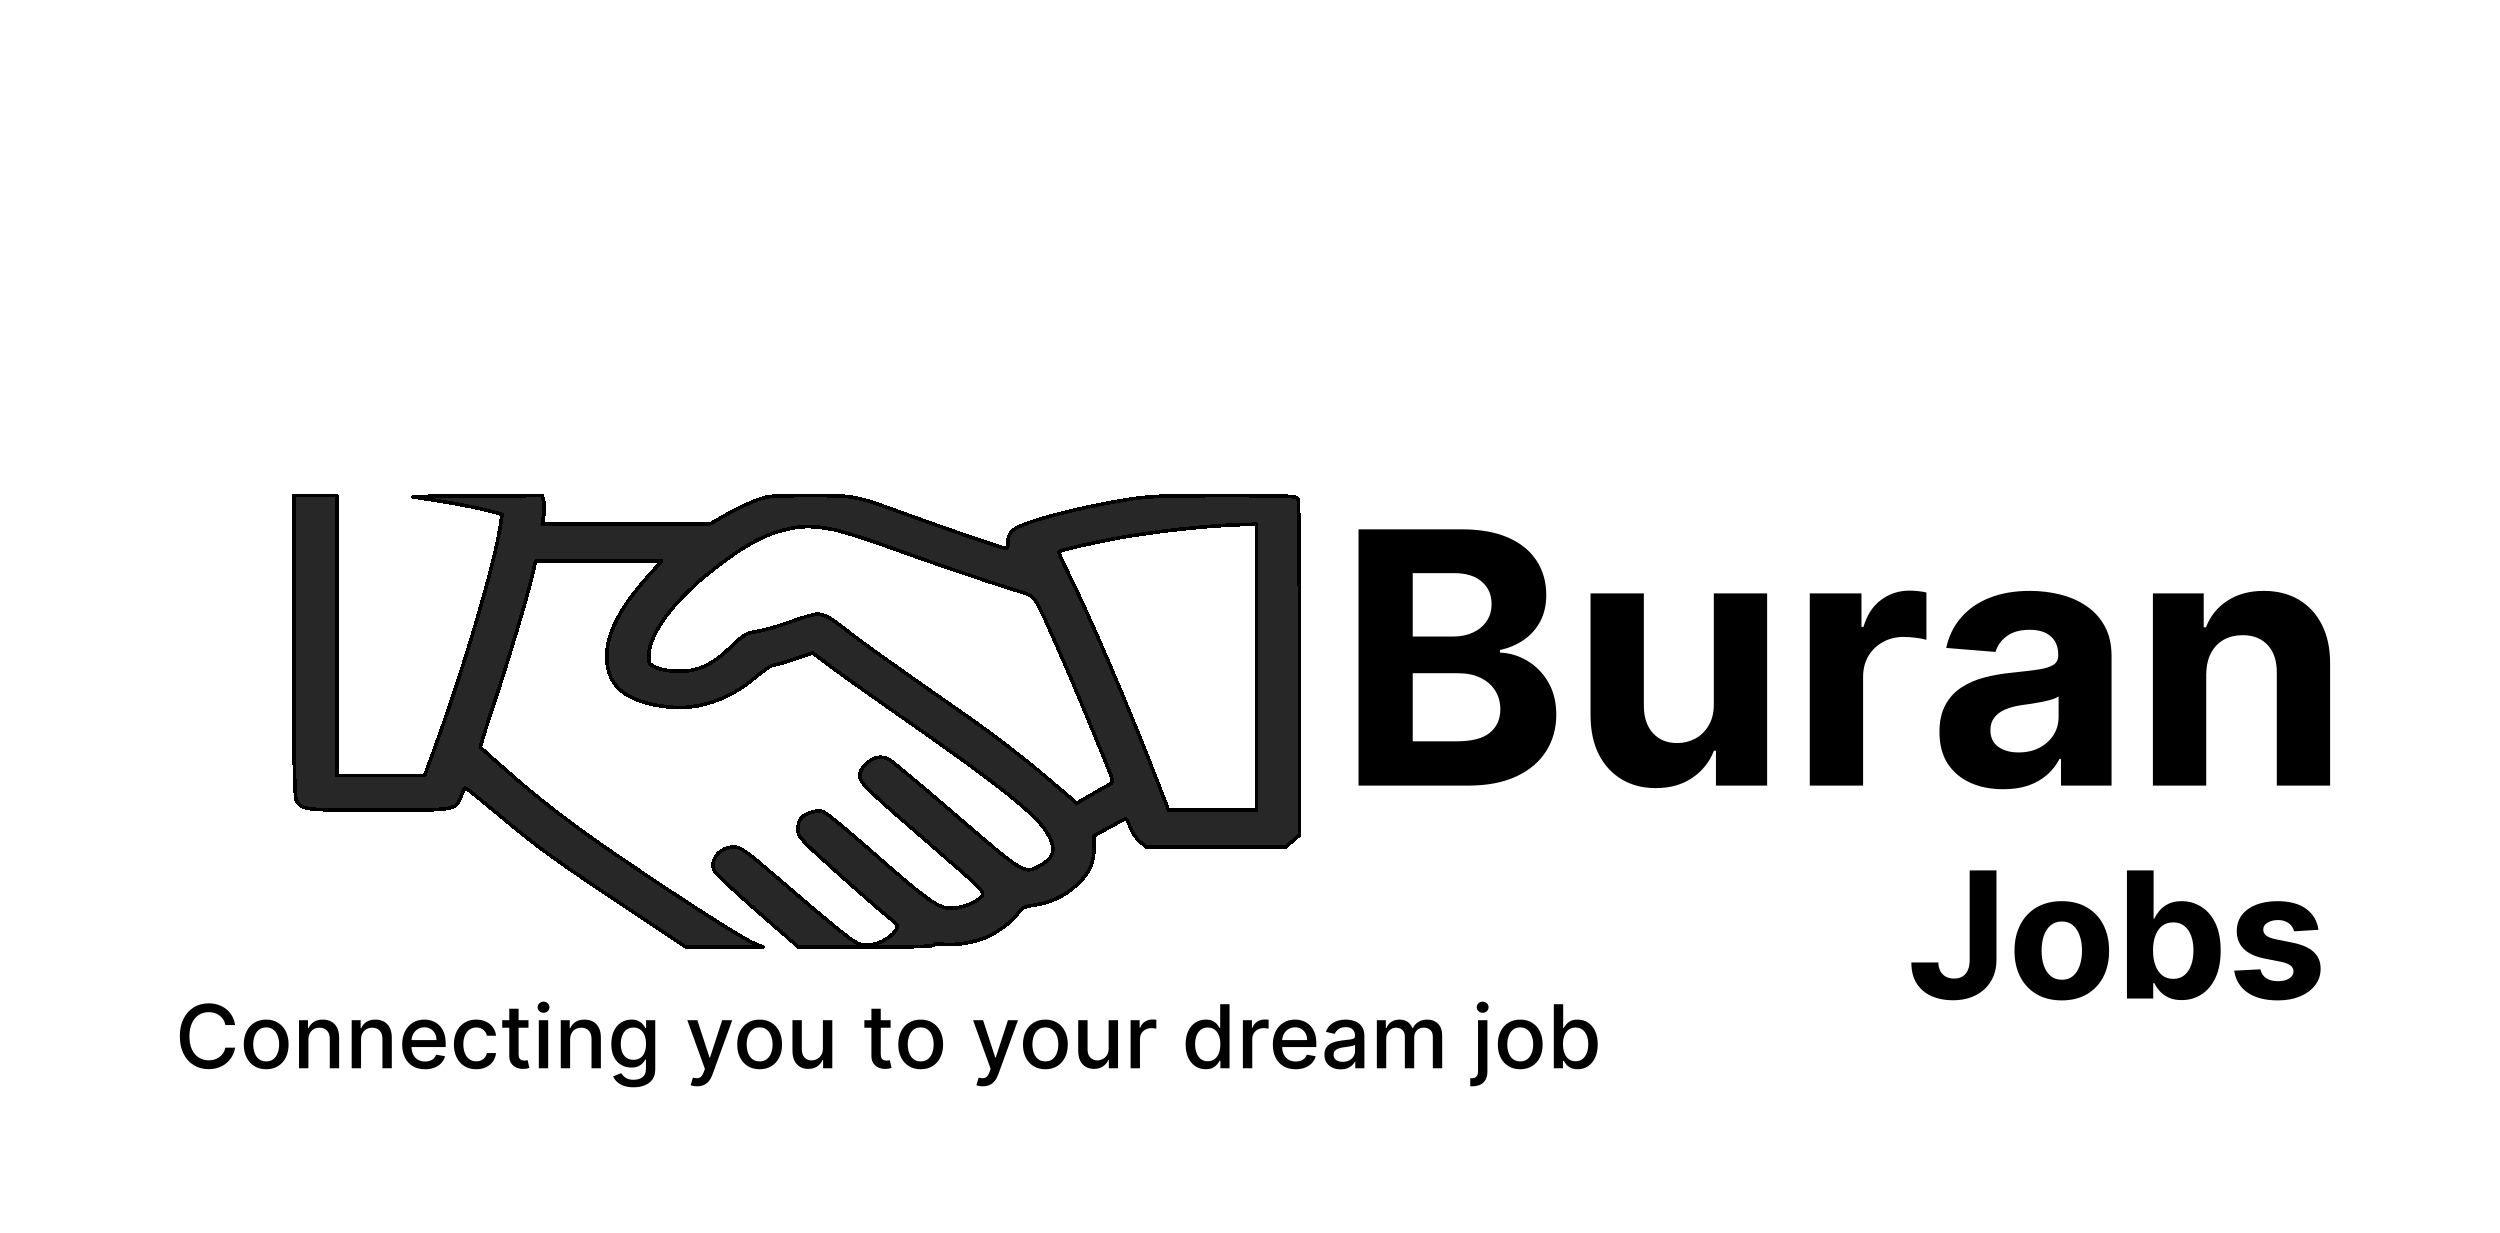 <svg width="681" height="336" viewBox="0 0 681 336" fill="none" xmlns="http://www.w3.org/2000/svg">
<g clip-path="url(#clip0_0_1)">
<rect width="681" height="336" fill="white"/>
<g filter="url(#filter0_d_0_1)">
<path fill-rule="evenodd" clip-rule="evenodd" d="M80 171.944C80 202.004 80.201 213.211 80.757 214.103C82.338 216.643 82.609 216.674 102.797 216.693C124.353 216.713 124.264 216.728 125.642 212.794C126.067 211.581 126.568 210.588 126.756 210.588C126.943 210.588 131.364 214.167 136.578 218.541C146.642 226.983 151.72 230.641 173.306 244.997L186.845 254L197.366 253.999L207.888 253.999L205.238 252.877C201.806 251.424 183.64 239.723 165.91 227.543C156.682 221.205 148.371 214.878 141.504 208.963C135.776 204.03 131.009 199.79 130.909 199.541C130.81 199.291 132.366 194.224 134.367 188.28C138.095 177.205 143.677 158.494 145.103 152.288L145.903 148.81H163.07H180.237L176.162 153.402C168.828 161.665 165.249 168.737 165.273 174.917C165.305 183.086 170.634 187.36 182.351 188.611C190.089 189.438 198.655 186.529 205.467 180.761C207.783 178.8 210.106 177.195 210.628 177.195C211.15 177.195 213.783 176.439 216.48 175.515L221.384 173.836L226.026 177.357C228.579 179.293 237.111 185.364 244.986 190.847C272.35 209.899 282.304 217.837 285.318 223.01C287.77 227.217 287.239 229.57 283.341 231.768C279.063 234.179 279.048 234.17 260.42 218.116C251.012 210.007 242.757 203.117 242.077 202.806C239.974 201.843 238.131 202.173 236.149 203.867C234.846 204.981 234.247 206.049 234.247 207.26C234.247 209.297 235.595 210.6 255.605 227.906C267.152 237.892 268.166 238.925 267.487 240.01C266.448 241.67 262.119 243.425 259.065 243.425C255.614 243.425 252.49 241.197 237.775 228.241C231.36 222.593 225.432 217.669 224.601 217.3C223.487 216.806 222.567 216.786 221.096 217.224C218.429 218.018 217.371 219.337 217.346 221.894C217.327 223.882 217.981 224.606 227.651 233.304C233.329 238.411 239.525 243.826 241.417 245.336C244.737 247.984 244.826 248.131 243.929 249.497C242.524 251.639 238.969 253.443 236.157 253.443C233.995 253.443 233.066 252.933 228.316 249.13C225.353 246.757 218.226 240.746 212.479 235.769C203.41 227.916 201.763 226.722 200.004 226.725C196.038 226.732 193.217 230.138 194.6 233.249C194.915 233.958 200.201 238.917 206.345 244.269L217.518 254H235.97C247.982 254 254.423 253.804 254.423 253.437C254.423 253.096 255.408 253.008 256.925 253.216C260.021 253.639 265.73 252.668 269.12 251.143C272.168 249.77 276.312 246.493 277.552 244.474C278.219 243.389 279.14 242.924 281.174 242.646C285.963 241.991 290.081 240.092 293.356 237.028C296.821 233.787 298.026 231.116 298.034 226.664L298.04 223.667L302.044 221.441C304.247 220.217 306.278 219.136 306.558 219.04C306.838 218.943 307.4 219.922 307.807 221.215C308.215 222.508 309.38 224.277 310.397 225.147L312.247 226.729H331.221H350.195L352.098 225.102L354 223.475V178.118C354 153.171 353.822 132.365 353.605 131.88C353.257 131.104 350.869 131 333.462 131C316.266 131 312.806 131.147 306.685 132.142C293.328 134.312 278.826 138.171 276.194 140.257C275.068 141.15 274.599 142.113 274.599 143.534C274.599 145.364 274.466 145.511 273.134 145.159C270.737 144.527 256.705 139.686 246.938 136.123C232.687 130.924 233.081 131 220.394 131.001C209.344 131.001 209.135 131.023 205.139 132.64C202.911 133.541 199.339 135.294 197.202 136.536L193.316 138.792H170.514H147.711L148.106 136.327C148.324 134.971 148.313 133.218 148.082 132.431L147.662 131L129.288 131.076C119.183 131.117 111.647 131.252 112.542 131.376C119.757 132.369 128.866 134.005 132.456 134.953L136.777 136.095L136.338 138.974C134.604 150.347 126.386 178.103 117.976 200.988L115.675 207.249H103.695H91.715V169.124V131H85.858H80V171.944ZM342.285 177.751V216.71H330.299H318.312L314.588 207.11C306.947 187.414 296.794 163.76 290.913 151.953C289.41 148.938 288.274 146.397 288.386 146.308C289.003 145.817 298.326 143.674 304.995 142.49C315.896 140.555 329.572 139.107 339.194 138.869L342.285 138.792V177.751ZM226.522 140.15C228.895 140.58 235.712 142.699 241.672 144.859C253.704 149.221 268.246 154.187 276.297 156.683C282.407 158.578 281.342 157.187 287.734 171.618C291.717 180.611 294.677 187.655 301.743 204.956C303.134 208.359 303.266 209.142 302.515 209.519C302.016 209.769 299.742 211.057 297.461 212.38L293.314 214.786L284.119 206.972C279.062 202.675 270.273 195.907 264.587 191.933C242.296 176.351 234.431 170.748 230.993 167.999C226.375 164.307 224.556 163.281 222.629 163.281C221.768 163.281 218.388 164.258 215.117 165.453C211.847 166.648 207.799 167.801 206.123 168.016C203.392 168.366 202.656 168.811 199.064 172.266C194.072 177.07 190.237 178.865 184.968 178.863C182.688 178.863 180.307 178.479 178.926 177.889C176.766 176.965 176.654 176.777 176.757 174.239C176.985 168.634 183.3 160.012 192.771 152.377C201.89 145.027 207.758 141.7 214.235 140.208C218.624 139.198 221.2 139.185 226.522 140.15Z" fill="url(#paint0_linear_0_1)" shape-rendering="crispEdges"/>
<path fill-rule="evenodd" clip-rule="evenodd" d="M80 171.944C80 202.004 80.201 213.211 80.757 214.103C82.338 216.643 82.609 216.674 102.797 216.693C124.353 216.713 124.264 216.728 125.642 212.794C126.067 211.581 126.568 210.588 126.756 210.588C126.943 210.588 131.364 214.167 136.578 218.541C146.642 226.983 151.72 230.641 173.306 244.997L186.845 254L197.366 253.999L207.888 253.999L205.238 252.877C201.806 251.424 183.64 239.723 165.91 227.543C156.682 221.205 148.371 214.878 141.504 208.963C135.776 204.03 131.009 199.79 130.909 199.541C130.81 199.291 132.366 194.224 134.367 188.28C138.095 177.205 143.677 158.494 145.103 152.288L145.903 148.81H163.07H180.237L176.162 153.402C168.828 161.665 165.249 168.737 165.273 174.917C165.305 183.086 170.634 187.36 182.351 188.611C190.089 189.438 198.655 186.529 205.467 180.761C207.783 178.8 210.106 177.195 210.628 177.195C211.15 177.195 213.783 176.439 216.48 175.515L221.384 173.836L226.026 177.357C228.579 179.293 237.111 185.364 244.986 190.847C272.35 209.899 282.304 217.837 285.318 223.01C287.77 227.217 287.239 229.57 283.341 231.768C279.063 234.179 279.048 234.17 260.42 218.116C251.012 210.007 242.757 203.117 242.077 202.806C239.974 201.843 238.131 202.173 236.149 203.867C234.846 204.981 234.247 206.049 234.247 207.26C234.247 209.297 235.595 210.6 255.605 227.906C267.152 237.892 268.166 238.925 267.487 240.01C266.448 241.67 262.119 243.425 259.065 243.425C255.614 243.425 252.49 241.197 237.775 228.241C231.36 222.593 225.432 217.669 224.601 217.3C223.487 216.806 222.567 216.786 221.096 217.224C218.429 218.018 217.371 219.337 217.346 221.894C217.327 223.882 217.981 224.606 227.651 233.304C233.329 238.411 239.525 243.826 241.417 245.336C244.737 247.984 244.826 248.131 243.929 249.497C242.524 251.639 238.969 253.443 236.157 253.443C233.995 253.443 233.066 252.933 228.316 249.13C225.353 246.757 218.226 240.746 212.479 235.769C203.41 227.916 201.763 226.722 200.004 226.725C196.038 226.732 193.217 230.138 194.6 233.249C194.915 233.958 200.201 238.917 206.345 244.269L217.518 254H235.97C247.982 254 254.423 253.804 254.423 253.437C254.423 253.096 255.408 253.008 256.925 253.216C260.021 253.639 265.73 252.668 269.12 251.143C272.168 249.77 276.312 246.493 277.552 244.474C278.219 243.389 279.14 242.924 281.174 242.646C285.963 241.991 290.081 240.092 293.356 237.028C296.821 233.787 298.026 231.116 298.034 226.664L298.04 223.667L302.044 221.441C304.247 220.217 306.278 219.136 306.558 219.04C306.838 218.943 307.4 219.922 307.807 221.215C308.215 222.508 309.38 224.277 310.397 225.147L312.247 226.729H331.221H350.195L352.098 225.102L354 223.475V178.118C354 153.171 353.822 132.365 353.605 131.88C353.257 131.104 350.869 131 333.462 131C316.266 131 312.806 131.147 306.685 132.142C293.328 134.312 278.826 138.171 276.194 140.257C275.068 141.15 274.599 142.113 274.599 143.534C274.599 145.364 274.466 145.511 273.134 145.159C270.737 144.527 256.705 139.686 246.938 136.123C232.687 130.924 233.081 131 220.394 131.001C209.344 131.001 209.135 131.023 205.139 132.64C202.911 133.541 199.339 135.294 197.202 136.536L193.316 138.792H170.514H147.711L148.106 136.327C148.324 134.971 148.313 133.218 148.082 132.431L147.662 131L129.288 131.076C119.183 131.117 111.647 131.252 112.542 131.376C119.757 132.369 128.866 134.005 132.456 134.953L136.777 136.095L136.338 138.974C134.604 150.347 126.386 178.103 117.976 200.988L115.675 207.249H103.695H91.715V169.124V131H85.858H80V171.944ZM342.285 177.751V216.71H330.299H318.312L314.588 207.11C306.947 187.414 296.794 163.76 290.913 151.953C289.41 148.938 288.274 146.397 288.386 146.308C289.003 145.817 298.326 143.674 304.995 142.49C315.896 140.555 329.572 139.107 339.194 138.869L342.285 138.792V177.751ZM226.522 140.15C228.895 140.58 235.712 142.699 241.672 144.859C253.704 149.221 268.246 154.187 276.297 156.683C282.407 158.578 281.342 157.187 287.734 171.618C291.717 180.611 294.677 187.655 301.743 204.956C303.134 208.359 303.266 209.142 302.515 209.519C302.016 209.769 299.742 211.057 297.461 212.38L293.314 214.786L284.119 206.972C279.062 202.675 270.273 195.907 264.587 191.933C242.296 176.351 234.431 170.748 230.993 167.999C226.375 164.307 224.556 163.281 222.629 163.281C221.768 163.281 218.388 164.258 215.117 165.453C211.847 166.648 207.799 167.801 206.123 168.016C203.392 168.366 202.656 168.811 199.064 172.266C194.072 177.07 190.237 178.865 184.968 178.863C182.688 178.863 180.307 178.479 178.926 177.889C176.766 176.965 176.654 176.777 176.757 174.239C176.985 168.634 183.3 160.012 192.771 152.377C201.89 145.027 207.758 141.7 214.235 140.208C218.624 139.198 221.2 139.185 226.522 140.15Z" stroke="black" stroke-linejoin="round" shape-rendering="crispEdges"/>
</g>
<g filter="url(#filter1_d_0_1)">
<path d="M370.068 210V140.182H398.023C403.159 140.182 407.443 140.943 410.875 142.466C414.307 143.989 416.886 146.102 418.614 148.807C420.341 151.489 421.205 154.58 421.205 158.08C421.205 160.807 420.659 163.205 419.568 165.273C418.477 167.318 416.977 169 415.068 170.318C413.182 171.614 411.023 172.534 408.591 173.08V173.761C411.25 173.875 413.739 174.625 416.057 176.011C418.398 177.398 420.295 179.341 421.75 181.841C423.205 184.318 423.932 187.273 423.932 190.705C423.932 194.409 423.011 197.716 421.17 200.625C419.352 203.511 416.659 205.795 413.091 207.477C409.523 209.159 405.125 210 399.898 210H370.068ZM384.83 197.932H396.864C400.977 197.932 403.977 197.148 405.864 195.58C407.75 193.989 408.693 191.875 408.693 189.239C408.693 187.307 408.227 185.602 407.295 184.125C406.364 182.648 405.034 181.489 403.307 180.648C401.602 179.807 399.568 179.386 397.205 179.386H384.83V197.932ZM384.83 169.398H395.773C397.795 169.398 399.591 169.045 401.159 168.341C402.75 167.614 404 166.591 404.909 165.273C405.841 163.955 406.307 162.375 406.307 160.534C406.307 158.011 405.409 155.977 403.614 154.432C401.841 152.886 399.318 152.114 396.045 152.114H384.83V169.398ZM466.844 187.705V157.636H481.366V210H467.423V200.489H466.878C465.696 203.557 463.73 206.023 460.98 207.886C458.253 209.75 454.923 210.682 450.991 210.682C447.491 210.682 444.412 209.886 441.753 208.295C439.094 206.705 437.014 204.443 435.514 201.511C434.037 198.58 433.287 195.068 433.264 190.977V157.636H447.787V188.386C447.81 191.477 448.639 193.92 450.276 195.716C451.912 197.511 454.105 198.409 456.855 198.409C458.605 198.409 460.241 198.011 461.764 197.216C463.287 196.398 464.514 195.193 465.446 193.602C466.401 192.011 466.866 190.045 466.844 187.705ZM492.983 210V157.636H507.062V166.773H507.608C508.563 163.523 510.165 161.068 512.415 159.409C514.665 157.727 517.256 156.886 520.188 156.886C520.915 156.886 521.699 156.932 522.54 157.023C523.381 157.114 524.119 157.239 524.756 157.398V170.284C524.074 170.08 523.131 169.898 521.926 169.739C520.722 169.58 519.619 169.5 518.619 169.5C516.483 169.5 514.574 169.966 512.892 170.898C511.233 171.807 509.915 173.08 508.938 174.716C507.983 176.352 507.506 178.239 507.506 180.375V210H492.983ZM545.696 210.989C542.355 210.989 539.378 210.409 536.764 209.25C534.151 208.068 532.082 206.33 530.56 204.034C529.06 201.716 528.31 198.83 528.31 195.375C528.31 192.466 528.844 190.023 529.912 188.045C530.98 186.068 532.435 184.477 534.276 183.273C536.116 182.068 538.207 181.159 540.548 180.545C542.912 179.932 545.389 179.5 547.98 179.25C551.026 178.932 553.48 178.636 555.344 178.364C557.207 178.068 558.56 177.636 559.401 177.068C560.241 176.5 560.662 175.659 560.662 174.545V174.341C560.662 172.182 559.98 170.511 558.616 169.33C557.276 168.148 555.366 167.557 552.889 167.557C550.276 167.557 548.196 168.136 546.651 169.295C545.105 170.432 544.082 171.864 543.582 173.591L530.151 172.5C530.832 169.318 532.173 166.568 534.173 164.25C536.173 161.909 538.753 160.114 541.912 158.864C545.094 157.591 548.776 156.955 552.957 156.955C555.866 156.955 558.651 157.295 561.31 157.977C563.991 158.659 566.366 159.716 568.435 161.148C570.526 162.58 572.173 164.42 573.378 166.67C574.582 168.898 575.185 171.568 575.185 174.682V210H561.412V202.739H561.003C560.162 204.375 559.037 205.818 557.628 207.068C556.219 208.295 554.526 209.261 552.548 209.966C550.571 210.648 548.287 210.989 545.696 210.989ZM549.855 200.966C551.991 200.966 553.878 200.545 555.514 199.705C557.151 198.841 558.435 197.682 559.366 196.227C560.298 194.773 560.764 193.125 560.764 191.284V185.727C560.31 186.023 559.685 186.295 558.889 186.545C558.116 186.773 557.241 186.989 556.264 187.193C555.287 187.375 554.31 187.545 553.332 187.705C552.355 187.841 551.469 187.966 550.673 188.08C548.969 188.33 547.48 188.727 546.207 189.273C544.935 189.818 543.946 190.557 543.241 191.489C542.537 192.398 542.185 193.534 542.185 194.898C542.185 196.875 542.901 198.386 544.332 199.432C545.787 200.455 547.628 200.966 549.855 200.966ZM600.974 179.727V210H586.452V157.636H600.293V166.875H600.906C602.065 163.83 604.009 161.42 606.736 159.648C609.463 157.852 612.77 156.955 616.656 156.955C620.293 156.955 623.463 157.75 626.168 159.341C628.872 160.932 630.974 163.205 632.474 166.159C633.974 169.091 634.724 172.591 634.724 176.659V210H620.202V179.25C620.224 176.045 619.406 173.545 617.747 171.75C616.088 169.932 613.804 169.023 610.895 169.023C608.94 169.023 607.213 169.443 605.713 170.284C604.236 171.125 603.077 172.352 602.236 173.966C601.418 175.557 600.997 177.477 600.974 179.727ZM536.543 233.091H543.838V257.432C543.838 259.682 543.332 261.636 542.321 263.295C541.321 264.955 539.929 266.233 538.145 267.131C536.361 268.028 534.287 268.477 531.923 268.477C529.821 268.477 527.912 268.108 526.196 267.369C524.491 266.619 523.139 265.483 522.139 263.96C521.139 262.426 520.645 260.5 520.656 258.182H528.003C528.026 259.102 528.213 259.892 528.565 260.551C528.929 261.199 529.423 261.699 530.048 262.051C530.685 262.392 531.435 262.562 532.298 262.562C533.207 262.562 533.974 262.369 534.599 261.983C535.236 261.585 535.719 261.006 536.048 260.244C536.378 259.483 536.543 258.545 536.543 257.432V233.091ZM561.634 268.511C558.986 268.511 556.696 267.949 554.764 266.824C552.844 265.687 551.361 264.108 550.315 262.085C549.27 260.051 548.747 257.693 548.747 255.011C548.747 252.307 549.27 249.943 550.315 247.92C551.361 245.886 552.844 244.307 554.764 243.182C556.696 242.045 558.986 241.477 561.634 241.477C564.281 241.477 566.565 242.045 568.486 243.182C570.418 244.307 571.906 245.886 572.952 247.92C573.997 249.943 574.52 252.307 574.52 255.011C574.52 257.693 573.997 260.051 572.952 262.085C571.906 264.108 570.418 265.687 568.486 266.824C566.565 267.949 564.281 268.511 561.634 268.511ZM561.668 262.886C562.872 262.886 563.878 262.545 564.685 261.864C565.491 261.17 566.099 260.227 566.509 259.034C566.929 257.841 567.139 256.483 567.139 254.96C567.139 253.438 566.929 252.08 566.509 250.886C566.099 249.693 565.491 248.75 564.685 248.057C563.878 247.364 562.872 247.017 561.668 247.017C560.452 247.017 559.429 247.364 558.599 248.057C557.781 248.75 557.162 249.693 556.741 250.886C556.332 252.08 556.128 253.438 556.128 254.96C556.128 256.483 556.332 257.841 556.741 259.034C557.162 260.227 557.781 261.17 558.599 261.864C559.429 262.545 560.452 262.886 561.668 262.886ZM579.378 268V233.091H586.639V246.216H586.861C587.179 245.511 587.639 244.795 588.241 244.068C588.855 243.33 589.651 242.716 590.628 242.227C591.616 241.727 592.844 241.477 594.31 241.477C596.219 241.477 597.98 241.977 599.594 242.977C601.207 243.966 602.497 245.46 603.463 247.46C604.429 249.449 604.912 251.943 604.912 254.943C604.912 257.864 604.44 260.33 603.497 262.341C602.565 264.341 601.293 265.858 599.679 266.892C598.077 267.915 596.281 268.426 594.293 268.426C592.884 268.426 591.685 268.193 590.696 267.727C589.719 267.261 588.918 266.676 588.293 265.972C587.668 265.256 587.19 264.534 586.861 263.807H586.537V268H579.378ZM586.486 254.909C586.486 256.466 586.702 257.824 587.134 258.983C587.565 260.142 588.19 261.045 589.009 261.693C589.827 262.33 590.821 262.648 591.991 262.648C593.173 262.648 594.173 262.324 594.991 261.676C595.81 261.017 596.429 260.108 596.849 258.949C597.281 257.778 597.497 256.432 597.497 254.909C597.497 253.398 597.287 252.068 596.866 250.92C596.446 249.773 595.827 248.875 595.009 248.227C594.19 247.58 593.185 247.256 591.991 247.256C590.81 247.256 589.81 247.568 588.991 248.193C588.185 248.818 587.565 249.705 587.134 250.852C586.702 252 586.486 253.352 586.486 254.909ZM631.541 249.284L624.893 249.693C624.78 249.125 624.536 248.614 624.161 248.159C623.786 247.693 623.291 247.324 622.678 247.051C622.075 246.767 621.354 246.625 620.513 246.625C619.388 246.625 618.439 246.864 617.666 247.341C616.893 247.807 616.507 248.432 616.507 249.216C616.507 249.841 616.757 250.369 617.257 250.801C617.757 251.233 618.615 251.58 619.831 251.841L624.57 252.795C627.115 253.318 629.013 254.159 630.263 255.318C631.513 256.477 632.138 258 632.138 259.886C632.138 261.602 631.632 263.108 630.621 264.403C629.621 265.699 628.246 266.71 626.496 267.438C624.757 268.153 622.751 268.511 620.479 268.511C617.013 268.511 614.251 267.79 612.195 266.347C610.149 264.892 608.95 262.915 608.598 260.415L615.74 260.04C615.956 261.097 616.479 261.903 617.308 262.46C618.138 263.006 619.2 263.278 620.496 263.278C621.768 263.278 622.791 263.034 623.564 262.545C624.348 262.045 624.746 261.403 624.757 260.619C624.746 259.96 624.467 259.42 623.922 259C623.376 258.568 622.536 258.239 621.399 258.011L616.865 257.108C614.308 256.597 612.405 255.71 611.155 254.449C609.916 253.187 609.297 251.58 609.297 249.625C609.297 247.943 609.751 246.494 610.661 245.278C611.581 244.062 612.871 243.125 614.53 242.466C616.2 241.807 618.155 241.477 620.393 241.477C623.7 241.477 626.303 242.176 628.2 243.574C630.109 244.972 631.223 246.875 631.541 249.284Z" fill="black"/>
</g>
<path d="M64.048 279.222H61.389C61.286 278.653 61.096 278.153 60.818 277.722C60.539 277.29 60.198 276.923 59.795 276.622C59.391 276.321 58.94 276.094 58.44 275.94C57.945 275.787 57.42 275.71 56.863 275.71C55.857 275.71 54.957 275.963 54.161 276.469C53.371 276.974 52.746 277.716 52.286 278.693C51.832 279.67 51.604 280.864 51.604 282.273C51.604 283.693 51.832 284.892 52.286 285.869C52.746 286.847 53.374 287.585 54.17 288.085C54.965 288.585 55.86 288.835 56.854 288.835C57.406 288.835 57.928 288.761 58.423 288.614C58.923 288.46 59.374 288.236 59.778 287.94C60.181 287.645 60.522 287.284 60.8 286.858C61.084 286.426 61.281 285.932 61.389 285.375L64.048 285.384C63.906 286.241 63.63 287.031 63.221 287.753C62.818 288.469 62.298 289.088 61.661 289.611C61.031 290.128 60.309 290.528 59.496 290.812C58.684 291.097 57.798 291.239 56.837 291.239C55.326 291.239 53.979 290.881 52.798 290.165C51.616 289.443 50.684 288.412 50.002 287.071C49.326 285.73 48.988 284.131 48.988 282.273C48.988 280.409 49.329 278.81 50.011 277.474C50.693 276.134 51.624 275.105 52.806 274.389C53.988 273.668 55.332 273.307 56.837 273.307C57.764 273.307 58.627 273.44 59.428 273.707C60.235 273.969 60.959 274.355 61.602 274.866C62.244 275.372 62.775 275.991 63.195 276.724C63.616 277.452 63.9 278.284 64.048 279.222ZM72.508 291.264C71.281 291.264 70.21 290.983 69.296 290.42C68.381 289.858 67.671 289.071 67.165 288.06C66.659 287.048 66.406 285.866 66.406 284.514C66.406 283.156 66.659 281.969 67.165 280.952C67.671 279.935 68.381 279.145 69.296 278.582C70.21 278.02 71.281 277.739 72.508 277.739C73.736 277.739 74.807 278.02 75.722 278.582C76.636 279.145 77.347 279.935 77.852 280.952C78.358 281.969 78.611 283.156 78.611 284.514C78.611 285.866 78.358 287.048 77.852 288.06C77.347 289.071 76.636 289.858 75.722 290.42C74.807 290.983 73.736 291.264 72.508 291.264ZM72.517 289.125C73.312 289.125 73.972 288.915 74.494 288.494C75.017 288.074 75.403 287.514 75.653 286.815C75.909 286.116 76.037 285.347 76.037 284.506C76.037 283.67 75.909 282.903 75.653 282.205C75.403 281.5 75.017 280.935 74.494 280.509C73.972 280.082 73.312 279.869 72.517 279.869C71.716 279.869 71.051 280.082 70.523 280.509C70 280.935 69.611 281.5 69.355 282.205C69.105 282.903 68.98 283.67 68.98 284.506C68.98 285.347 69.105 286.116 69.355 286.815C69.611 287.514 70 288.074 70.523 288.494C71.051 288.915 71.716 289.125 72.517 289.125ZM84.004 283.227V291H81.455V277.909H83.901V280.04H84.063C84.364 279.347 84.836 278.79 85.478 278.369C86.126 277.949 86.941 277.739 87.924 277.739C88.816 277.739 89.597 277.926 90.268 278.301C90.938 278.67 91.458 279.222 91.827 279.955C92.197 280.687 92.381 281.594 92.381 282.673V291H89.833V282.98C89.833 282.031 89.586 281.29 89.092 280.756C88.597 280.216 87.918 279.946 87.055 279.946C86.464 279.946 85.938 280.074 85.478 280.33C85.023 280.585 84.663 280.96 84.396 281.455C84.134 281.943 84.004 282.534 84.004 283.227ZM98.347 283.227V291H95.799V277.909H98.245V280.04H98.407C98.708 279.347 99.18 278.79 99.822 278.369C100.469 277.949 101.285 277.739 102.268 277.739C103.16 277.739 103.941 277.926 104.612 278.301C105.282 278.67 105.802 279.222 106.171 279.955C106.54 280.687 106.725 281.594 106.725 282.673V291H104.177V282.98C104.177 282.031 103.93 281.29 103.435 280.756C102.941 280.216 102.262 279.946 101.398 279.946C100.808 279.946 100.282 280.074 99.822 280.33C99.367 280.585 99.006 280.96 98.739 281.455C98.478 281.943 98.347 282.534 98.347 283.227ZM115.785 291.264C114.495 291.264 113.384 290.989 112.452 290.438C111.526 289.881 110.81 289.099 110.305 288.094C109.805 287.082 109.555 285.898 109.555 284.54C109.555 283.199 109.805 282.017 110.305 280.994C110.81 279.972 111.515 279.173 112.418 278.599C113.327 278.026 114.39 277.739 115.606 277.739C116.344 277.739 117.06 277.861 117.754 278.105C118.447 278.349 119.069 278.733 119.62 279.256C120.171 279.778 120.606 280.457 120.924 281.293C121.242 282.122 121.401 283.131 121.401 284.318V285.222H110.995V283.312H118.904C118.904 282.642 118.768 282.048 118.495 281.531C118.222 281.009 117.839 280.597 117.344 280.295C116.856 279.994 116.282 279.844 115.623 279.844C114.907 279.844 114.282 280.02 113.748 280.372C113.219 280.719 112.81 281.173 112.521 281.736C112.237 282.293 112.094 282.898 112.094 283.551V285.043C112.094 285.918 112.248 286.662 112.555 287.276C112.867 287.889 113.302 288.358 113.859 288.682C114.415 289 115.066 289.159 115.81 289.159C116.293 289.159 116.734 289.091 117.131 288.955C117.529 288.812 117.873 288.602 118.163 288.324C118.452 288.045 118.674 287.702 118.827 287.293L121.239 287.727C121.046 288.437 120.7 289.06 120.2 289.594C119.705 290.122 119.083 290.534 118.333 290.83C117.589 291.119 116.739 291.264 115.785 291.264ZM129.743 291.264C128.476 291.264 127.385 290.977 126.47 290.403C125.561 289.824 124.862 289.026 124.374 288.009C123.885 286.991 123.641 285.827 123.641 284.514C123.641 283.185 123.891 282.011 124.391 280.994C124.891 279.972 125.595 279.173 126.504 278.599C127.413 278.026 128.484 277.739 129.717 277.739C130.712 277.739 131.598 277.923 132.376 278.293C133.155 278.656 133.783 279.168 134.26 279.827C134.743 280.486 135.03 281.256 135.121 282.136H132.641C132.504 281.523 132.192 280.994 131.703 280.551C131.22 280.108 130.572 279.886 129.76 279.886C129.05 279.886 128.428 280.074 127.893 280.449C127.365 280.818 126.953 281.347 126.658 282.034C126.362 282.716 126.214 283.523 126.214 284.455C126.214 285.409 126.359 286.233 126.649 286.926C126.939 287.619 127.348 288.156 127.876 288.537C128.411 288.918 129.038 289.108 129.76 289.108C130.243 289.108 130.68 289.02 131.072 288.844C131.47 288.662 131.803 288.403 132.07 288.068C132.342 287.733 132.533 287.33 132.641 286.858H135.121C135.03 287.705 134.754 288.46 134.294 289.125C133.834 289.79 133.217 290.312 132.445 290.693C131.678 291.074 130.777 291.264 129.743 291.264ZM143.957 277.909V279.955H136.806V277.909H143.957ZM138.724 274.773H141.272V287.156C141.272 287.651 141.346 288.023 141.494 288.273C141.641 288.517 141.832 288.685 142.065 288.776C142.303 288.861 142.562 288.903 142.84 288.903C143.045 288.903 143.224 288.889 143.377 288.861C143.531 288.832 143.65 288.81 143.735 288.793L144.195 290.898C144.048 290.955 143.837 291.011 143.565 291.068C143.292 291.131 142.951 291.165 142.542 291.17C141.871 291.182 141.246 291.062 140.667 290.812C140.087 290.562 139.619 290.176 139.261 289.653C138.903 289.131 138.724 288.474 138.724 287.685V274.773ZM146.776 291V277.909H149.324V291H146.776ZM148.062 275.889C147.619 275.889 147.239 275.741 146.92 275.446C146.608 275.145 146.452 274.787 146.452 274.372C146.452 273.952 146.608 273.594 146.92 273.298C147.239 272.997 147.619 272.847 148.062 272.847C148.506 272.847 148.884 272.997 149.196 273.298C149.514 273.594 149.673 273.952 149.673 274.372C149.673 274.787 149.514 275.145 149.196 275.446C148.884 275.741 148.506 275.889 148.062 275.889ZM155.3 283.227V291H152.752V277.909H155.198V280.04H155.36C155.661 279.347 156.133 278.79 156.775 278.369C157.423 277.949 158.238 277.739 159.221 277.739C160.113 277.739 160.894 277.926 161.565 278.301C162.235 278.67 162.755 279.222 163.124 279.955C163.494 280.687 163.678 281.594 163.678 282.673V291H161.13V282.98C161.13 282.031 160.883 281.29 160.388 280.756C159.894 280.216 159.215 279.946 158.352 279.946C157.761 279.946 157.235 280.074 156.775 280.33C156.32 280.585 155.96 280.96 155.692 281.455C155.431 281.943 155.3 282.534 155.3 283.227ZM172.585 296.182C171.545 296.182 170.65 296.045 169.9 295.773C169.156 295.5 168.548 295.139 168.076 294.69C167.604 294.241 167.252 293.75 167.019 293.216L169.21 292.312C169.363 292.562 169.567 292.827 169.823 293.105C170.085 293.389 170.437 293.631 170.88 293.83C171.329 294.028 171.906 294.128 172.61 294.128C173.576 294.128 174.374 293.892 175.005 293.42C175.636 292.955 175.951 292.21 175.951 291.188V288.614H175.789C175.636 288.892 175.414 289.202 175.124 289.543C174.84 289.884 174.448 290.179 173.948 290.429C173.448 290.679 172.798 290.804 171.996 290.804C170.962 290.804 170.031 290.562 169.201 290.08C168.377 289.591 167.724 288.872 167.241 287.923C166.763 286.969 166.525 285.795 166.525 284.403C166.525 283.011 166.761 281.818 167.232 280.824C167.71 279.83 168.363 279.068 169.192 278.54C170.022 278.006 170.962 277.739 172.013 277.739C172.826 277.739 173.482 277.875 173.982 278.148C174.482 278.415 174.871 278.727 175.15 279.085C175.434 279.443 175.653 279.759 175.806 280.031H175.994V277.909H178.491V291.29C178.491 292.415 178.229 293.338 177.707 294.06C177.184 294.781 176.477 295.315 175.585 295.662C174.698 296.009 173.698 296.182 172.585 296.182ZM172.559 288.69C173.292 288.69 173.911 288.52 174.417 288.179C174.928 287.832 175.315 287.338 175.576 286.696C175.843 286.048 175.977 285.273 175.977 284.369C175.977 283.489 175.846 282.713 175.585 282.043C175.323 281.372 174.94 280.849 174.434 280.474C173.928 280.094 173.303 279.903 172.559 279.903C171.792 279.903 171.153 280.102 170.641 280.5C170.13 280.892 169.744 281.426 169.482 282.102C169.227 282.778 169.099 283.534 169.099 284.369C169.099 285.227 169.229 285.98 169.491 286.628C169.752 287.276 170.138 287.781 170.65 288.145C171.167 288.509 171.803 288.69 172.559 288.69ZM189.871 295.909C189.49 295.909 189.143 295.878 188.831 295.815C188.518 295.759 188.286 295.696 188.132 295.628L188.746 293.54C189.212 293.665 189.626 293.719 189.99 293.702C190.354 293.685 190.675 293.548 190.953 293.293C191.237 293.037 191.487 292.619 191.703 292.04L192.018 291.17L187.229 277.909H189.956L193.271 288.068H193.408L196.723 277.909H199.459L194.064 292.747C193.814 293.429 193.496 294.006 193.109 294.477C192.723 294.955 192.263 295.313 191.729 295.551C191.195 295.79 190.575 295.909 189.871 295.909ZM206.923 291.264C205.695 291.264 204.624 290.983 203.71 290.42C202.795 289.858 202.085 289.071 201.579 288.06C201.073 287.048 200.82 285.866 200.82 284.514C200.82 283.156 201.073 281.969 201.579 280.952C202.085 279.935 202.795 279.145 203.71 278.582C204.624 278.02 205.695 277.739 206.923 277.739C208.15 277.739 209.221 278.02 210.136 278.582C211.05 279.145 211.761 279.935 212.266 280.952C212.772 281.969 213.025 283.156 213.025 284.514C213.025 285.866 212.772 287.048 212.266 288.06C211.761 289.071 211.05 289.858 210.136 290.42C209.221 290.983 208.15 291.264 206.923 291.264ZM206.931 289.125C207.727 289.125 208.386 288.915 208.908 288.494C209.431 288.074 209.817 287.514 210.067 286.815C210.323 286.116 210.451 285.347 210.451 284.506C210.451 283.67 210.323 282.903 210.067 282.205C209.817 281.5 209.431 280.935 208.908 280.509C208.386 280.082 207.727 279.869 206.931 279.869C206.13 279.869 205.465 280.082 204.937 280.509C204.414 280.935 204.025 281.5 203.769 282.205C203.519 282.903 203.394 283.67 203.394 284.506C203.394 285.347 203.519 286.116 203.769 286.815C204.025 287.514 204.414 288.074 204.937 288.494C205.465 288.915 206.13 289.125 206.931 289.125ZM224.162 285.571V277.909H226.719V291H224.213V288.733H224.077C223.776 289.432 223.293 290.014 222.628 290.48C221.969 290.94 221.148 291.17 220.165 291.17C219.324 291.17 218.58 290.986 217.932 290.616C217.29 290.241 216.784 289.688 216.415 288.955C216.051 288.222 215.869 287.315 215.869 286.236V277.909H218.418V285.929C218.418 286.821 218.665 287.531 219.159 288.06C219.653 288.588 220.295 288.852 221.085 288.852C221.563 288.852 222.037 288.733 222.509 288.494C222.986 288.256 223.381 287.895 223.693 287.412C224.011 286.929 224.168 286.315 224.162 285.571ZM242.605 277.909V279.955H235.455V277.909H242.605ZM237.372 274.773H239.92V287.156C239.92 287.651 239.994 288.023 240.142 288.273C240.29 288.517 240.48 288.685 240.713 288.776C240.952 288.861 241.21 288.903 241.489 288.903C241.693 288.903 241.872 288.889 242.026 288.861C242.179 288.832 242.298 288.81 242.384 288.793L242.844 290.898C242.696 290.955 242.486 291.011 242.213 291.068C241.94 291.131 241.599 291.165 241.19 291.17C240.52 291.182 239.895 291.062 239.315 290.812C238.736 290.562 238.267 290.176 237.909 289.653C237.551 289.131 237.372 288.474 237.372 287.685V274.773ZM250.798 291.264C249.57 291.264 248.499 290.983 247.585 290.42C246.67 289.858 245.96 289.071 245.454 288.06C244.948 287.048 244.695 285.866 244.695 284.514C244.695 283.156 244.948 281.969 245.454 280.952C245.96 279.935 246.67 279.145 247.585 278.582C248.499 278.02 249.57 277.739 250.798 277.739C252.025 277.739 253.096 278.02 254.011 278.582C254.925 279.145 255.636 279.935 256.141 280.952C256.647 281.969 256.9 283.156 256.9 284.514C256.9 285.866 256.647 287.048 256.141 288.06C255.636 289.071 254.925 289.858 254.011 290.42C253.096 290.983 252.025 291.264 250.798 291.264ZM250.806 289.125C251.602 289.125 252.261 288.915 252.783 288.494C253.306 288.074 253.692 287.514 253.942 286.815C254.198 286.116 254.326 285.347 254.326 284.506C254.326 283.67 254.198 282.903 253.942 282.205C253.692 281.5 253.306 280.935 252.783 280.509C252.261 280.082 251.602 279.869 250.806 279.869C250.005 279.869 249.34 280.082 248.812 280.509C248.289 280.935 247.9 281.5 247.644 282.205C247.394 282.903 247.269 283.67 247.269 284.506C247.269 285.347 247.394 286.116 247.644 286.815C247.9 287.514 248.289 288.074 248.812 288.494C249.34 288.915 250.005 289.125 250.806 289.125ZM267.707 295.909C267.326 295.909 266.979 295.878 266.667 295.815C266.354 295.759 266.121 295.696 265.968 295.628L266.582 293.54C267.048 293.665 267.462 293.719 267.826 293.702C268.19 293.685 268.511 293.548 268.789 293.293C269.073 293.037 269.323 292.619 269.539 292.04L269.854 291.17L265.065 277.909H267.792L271.107 288.068H271.244L274.559 277.909H277.295L271.9 292.747C271.65 293.429 271.332 294.006 270.945 294.477C270.559 294.955 270.099 295.313 269.565 295.551C269.031 295.79 268.411 295.909 267.707 295.909ZM284.759 291.264C283.531 291.264 282.46 290.983 281.545 290.42C280.631 289.858 279.92 289.071 279.415 288.06C278.909 287.048 278.656 285.866 278.656 284.514C278.656 283.156 278.909 281.969 279.415 280.952C279.92 279.935 280.631 279.145 281.545 278.582C282.46 278.02 283.531 277.739 284.759 277.739C285.986 277.739 287.057 278.02 287.972 278.582C288.886 279.145 289.597 279.935 290.102 280.952C290.608 281.969 290.861 283.156 290.861 284.514C290.861 285.866 290.608 287.048 290.102 288.06C289.597 289.071 288.886 289.858 287.972 290.42C287.057 290.983 285.986 291.264 284.759 291.264ZM284.767 289.125C285.563 289.125 286.222 288.915 286.744 288.494C287.267 288.074 287.653 287.514 287.903 286.815C288.159 286.116 288.287 285.347 288.287 284.506C288.287 283.67 288.159 282.903 287.903 282.205C287.653 281.5 287.267 280.935 286.744 280.509C286.222 280.082 285.563 279.869 284.767 279.869C283.966 279.869 283.301 280.082 282.773 280.509C282.25 280.935 281.861 281.5 281.605 282.205C281.355 282.903 281.23 283.67 281.23 284.506C281.23 285.347 281.355 286.116 281.605 286.815C281.861 287.514 282.25 288.074 282.773 288.494C283.301 288.915 283.966 289.125 284.767 289.125ZM301.998 285.571V277.909H304.555V291H302.049V288.733H301.913C301.612 289.432 301.129 290.014 300.464 290.48C299.805 290.94 298.984 291.17 298.001 291.17C297.16 291.17 296.415 290.986 295.768 290.616C295.126 290.241 294.62 289.688 294.251 288.955C293.887 288.222 293.705 287.315 293.705 286.236V277.909H296.254V285.929C296.254 286.821 296.501 287.531 296.995 288.06C297.489 288.588 298.131 288.852 298.921 288.852C299.398 288.852 299.873 288.733 300.344 288.494C300.822 288.256 301.217 287.895 301.529 287.412C301.847 286.929 302.004 286.315 301.998 285.571ZM307.979 291V277.909H310.442V279.989H310.578C310.817 279.284 311.237 278.73 311.839 278.327C312.447 277.918 313.135 277.713 313.902 277.713C314.061 277.713 314.249 277.719 314.464 277.73C314.686 277.741 314.859 277.756 314.984 277.773V280.21C314.882 280.182 314.7 280.151 314.439 280.116C314.178 280.077 313.916 280.057 313.655 280.057C313.053 280.057 312.516 280.185 312.044 280.44C311.578 280.69 311.209 281.04 310.936 281.489C310.663 281.932 310.527 282.437 310.527 283.006V291H307.979ZM328.442 291.256C327.385 291.256 326.442 290.986 325.612 290.446C324.788 289.901 324.141 289.125 323.669 288.119C323.203 287.108 322.97 285.895 322.97 284.48C322.97 283.065 323.206 281.855 323.678 280.849C324.155 279.844 324.808 279.074 325.638 278.54C326.467 278.006 327.408 277.739 328.459 277.739C329.271 277.739 329.925 277.875 330.419 278.148C330.919 278.415 331.305 278.727 331.578 279.085C331.857 279.443 332.072 279.759 332.226 280.031H332.379V273.545H334.928V291H332.439V288.963H332.226C332.072 289.241 331.851 289.56 331.561 289.918C331.277 290.276 330.885 290.588 330.385 290.855C329.885 291.122 329.237 291.256 328.442 291.256ZM329.004 289.082C329.737 289.082 330.357 288.889 330.862 288.503C331.374 288.111 331.76 287.568 332.021 286.875C332.288 286.182 332.422 285.375 332.422 284.455C332.422 283.545 332.291 282.75 332.03 282.068C331.768 281.386 331.385 280.855 330.879 280.474C330.374 280.094 329.749 279.903 329.004 279.903C328.237 279.903 327.598 280.102 327.087 280.5C326.575 280.898 326.189 281.44 325.928 282.128C325.672 282.815 325.544 283.591 325.544 284.455C325.544 285.33 325.675 286.116 325.936 286.815C326.197 287.514 326.584 288.068 327.095 288.477C327.612 288.881 328.249 289.082 329.004 289.082ZM338.565 291V277.909H341.028V279.989H341.164C341.403 279.284 341.823 278.73 342.425 278.327C343.033 277.918 343.721 277.713 344.488 277.713C344.647 277.713 344.835 277.719 345.05 277.73C345.272 277.741 345.445 277.756 345.57 277.773V280.21C345.468 280.182 345.286 280.151 345.025 280.116C344.763 280.077 344.502 280.057 344.241 280.057C343.638 280.057 343.102 280.185 342.63 280.44C342.164 280.69 341.795 281.04 341.522 281.489C341.249 281.932 341.113 282.437 341.113 283.006V291H338.565ZM352.949 291.264C351.659 291.264 350.548 290.989 349.616 290.438C348.69 289.881 347.974 289.099 347.469 288.094C346.969 287.082 346.719 285.898 346.719 284.54C346.719 283.199 346.969 282.017 347.469 280.994C347.974 279.972 348.679 279.173 349.582 278.599C350.491 278.026 351.554 277.739 352.77 277.739C353.509 277.739 354.224 277.861 354.918 278.105C355.611 278.349 356.233 278.733 356.784 279.256C357.335 279.778 357.77 280.457 358.088 281.293C358.406 282.122 358.565 283.131 358.565 284.318V285.222H348.159V283.312H356.068C356.068 282.642 355.932 282.048 355.659 281.531C355.386 281.009 355.003 280.597 354.509 280.295C354.02 279.994 353.446 279.844 352.787 279.844C352.071 279.844 351.446 280.02 350.912 280.372C350.384 280.719 349.974 281.173 349.685 281.736C349.401 282.293 349.259 282.898 349.259 283.551V285.043C349.259 285.918 349.412 286.662 349.719 287.276C350.031 287.889 350.466 288.358 351.023 288.682C351.58 289 352.23 289.159 352.974 289.159C353.457 289.159 353.898 289.091 354.295 288.955C354.693 288.812 355.037 288.602 355.327 288.324C355.616 288.045 355.838 287.702 355.991 287.293L358.403 287.727C358.21 288.437 357.864 289.06 357.364 289.594C356.869 290.122 356.247 290.534 355.497 290.83C354.753 291.119 353.903 291.264 352.949 291.264ZM365.202 291.29C364.373 291.29 363.623 291.136 362.952 290.83C362.282 290.517 361.751 290.065 361.359 289.474C360.972 288.884 360.779 288.159 360.779 287.301C360.779 286.562 360.921 285.955 361.205 285.477C361.489 285 361.873 284.622 362.356 284.344C362.839 284.065 363.379 283.855 363.975 283.713C364.572 283.571 365.18 283.463 365.799 283.389C366.583 283.298 367.219 283.224 367.708 283.168C368.197 283.105 368.552 283.006 368.773 282.869C368.995 282.733 369.106 282.511 369.106 282.205V282.145C369.106 281.401 368.896 280.824 368.475 280.415C368.06 280.006 367.441 279.801 366.617 279.801C365.759 279.801 365.083 279.991 364.589 280.372C364.1 280.747 363.762 281.165 363.575 281.625L361.18 281.08C361.464 280.284 361.879 279.642 362.424 279.153C362.975 278.659 363.609 278.301 364.325 278.08C365.04 277.852 365.793 277.739 366.583 277.739C367.106 277.739 367.66 277.801 368.245 277.926C368.836 278.045 369.387 278.267 369.898 278.591C370.415 278.915 370.839 279.378 371.168 279.98C371.498 280.577 371.663 281.352 371.663 282.307V291H369.174V289.21H369.072C368.907 289.54 368.66 289.864 368.33 290.182C368.001 290.5 367.577 290.764 367.06 290.974C366.543 291.185 365.924 291.29 365.202 291.29ZM365.756 289.244C366.461 289.244 367.063 289.105 367.563 288.827C368.069 288.548 368.452 288.185 368.714 287.736C368.981 287.281 369.114 286.795 369.114 286.278V284.591C369.023 284.682 368.847 284.767 368.586 284.847C368.33 284.92 368.038 284.986 367.708 285.043C367.379 285.094 367.058 285.142 366.745 285.188C366.433 285.227 366.171 285.261 365.961 285.29C365.467 285.352 365.015 285.457 364.606 285.605C364.202 285.753 363.879 285.966 363.634 286.244C363.396 286.517 363.276 286.881 363.276 287.335C363.276 287.966 363.509 288.443 363.975 288.767C364.441 289.085 365.035 289.244 365.756 289.244ZM375.057 291V277.909H377.503V280.04H377.665C377.938 279.318 378.384 278.756 379.003 278.352C379.622 277.943 380.364 277.739 381.227 277.739C382.102 277.739 382.835 277.943 383.426 278.352C384.023 278.761 384.463 279.324 384.747 280.04H384.884C385.196 279.341 385.693 278.784 386.375 278.369C387.057 277.949 387.869 277.739 388.812 277.739C390 277.739 390.969 278.111 391.719 278.855C392.474 279.599 392.852 280.722 392.852 282.222V291H390.304V282.46C390.304 281.574 390.063 280.932 389.58 280.534C389.097 280.136 388.52 279.938 387.849 279.938C387.02 279.938 386.375 280.193 385.915 280.705C385.455 281.21 385.224 281.861 385.224 282.656V291H382.685V282.298C382.685 281.588 382.463 281.017 382.02 280.585C381.577 280.153 381 279.938 380.29 279.938C379.807 279.938 379.361 280.065 378.952 280.321C378.548 280.571 378.222 280.92 377.972 281.369C377.727 281.818 377.605 282.338 377.605 282.929V291H375.057ZM402.619 277.909H405.168V291.852C405.168 292.727 405.009 293.466 404.69 294.068C404.378 294.67 403.912 295.128 403.293 295.44C402.679 295.753 401.92 295.909 401.017 295.909C400.926 295.909 400.841 295.909 400.761 295.909C400.676 295.909 400.588 295.906 400.497 295.901V293.71C400.577 293.71 400.648 293.71 400.71 293.71C400.767 293.71 400.832 293.71 400.906 293.71C401.509 293.71 401.943 293.548 402.21 293.224C402.483 292.906 402.619 292.443 402.619 291.835V277.909ZM403.881 275.889C403.438 275.889 403.057 275.741 402.739 275.446C402.426 275.145 402.27 274.787 402.27 274.372C402.27 273.952 402.426 273.594 402.739 273.298C403.057 272.997 403.438 272.847 403.881 272.847C404.324 272.847 404.702 272.997 405.014 273.298C405.332 273.594 405.491 273.952 405.491 274.372C405.491 274.787 405.332 275.145 405.014 275.446C404.702 275.741 404.324 275.889 403.881 275.889ZM414.11 291.264C412.883 291.264 411.812 290.983 410.897 290.42C409.982 289.858 409.272 289.071 408.766 288.06C408.261 287.048 408.008 285.866 408.008 284.514C408.008 283.156 408.261 281.969 408.766 280.952C409.272 279.935 409.982 279.145 410.897 278.582C411.812 278.02 412.883 277.739 414.11 277.739C415.337 277.739 416.408 278.02 417.323 278.582C418.238 279.145 418.948 279.935 419.454 280.952C419.96 281.969 420.212 283.156 420.212 284.514C420.212 285.866 419.96 287.048 419.454 288.06C418.948 289.071 418.238 289.858 417.323 290.42C416.408 290.983 415.337 291.264 414.11 291.264ZM414.119 289.125C414.914 289.125 415.573 288.915 416.096 288.494C416.619 288.074 417.005 287.514 417.255 286.815C417.511 286.116 417.638 285.347 417.638 284.506C417.638 283.67 417.511 282.903 417.255 282.205C417.005 281.5 416.619 280.935 416.096 280.509C415.573 280.082 414.914 279.869 414.119 279.869C413.317 279.869 412.653 280.082 412.124 280.509C411.602 280.935 411.212 281.5 410.957 282.205C410.707 282.903 410.582 283.67 410.582 284.506C410.582 285.347 410.707 286.116 410.957 286.815C411.212 287.514 411.602 288.074 412.124 288.494C412.653 288.915 413.317 289.125 414.119 289.125ZM423.261 291V273.545H425.81V280.031H425.963C426.111 279.759 426.324 279.443 426.602 279.085C426.881 278.727 427.267 278.415 427.761 278.148C428.256 277.875 428.909 277.739 429.722 277.739C430.778 277.739 431.722 278.006 432.551 278.54C433.381 279.074 434.031 279.844 434.503 280.849C434.98 281.855 435.219 283.065 435.219 284.48C435.219 285.895 434.983 287.108 434.511 288.119C434.04 289.125 433.392 289.901 432.568 290.446C431.744 290.986 430.804 291.256 429.747 291.256C428.952 291.256 428.301 291.122 427.795 290.855C427.295 290.588 426.903 290.276 426.619 289.918C426.335 289.56 426.116 289.241 425.963 288.963H425.75V291H423.261ZM425.759 284.455C425.759 285.375 425.892 286.182 426.159 286.875C426.426 287.568 426.813 288.111 427.318 288.503C427.824 288.889 428.443 289.082 429.176 289.082C429.938 289.082 430.574 288.881 431.085 288.477C431.597 288.068 431.983 287.514 432.244 286.815C432.511 286.116 432.645 285.33 432.645 284.455C432.645 283.591 432.514 282.815 432.253 282.128C431.997 281.44 431.611 280.898 431.094 280.5C430.582 280.102 429.943 279.903 429.176 279.903C428.438 279.903 427.812 280.094 427.301 280.474C426.795 280.855 426.412 281.386 426.151 282.068C425.889 282.75 425.759 283.545 425.759 284.455Z" fill="black"/>
</g>
<defs>
<filter id="filter0_d_0_1" x="75.5" y="130.5" width="283" height="132" filterUnits="userSpaceOnUse" color-interpolation-filters="sRGB">
<feFlood flood-opacity="0" result="BackgroundImageFix"/>
<feColorMatrix in="SourceAlpha" type="matrix" values="0 0 0 0 0 0 0 0 0 0 0 0 0 0 0 0 0 0 127 0" result="hardAlpha"/>
<feOffset dy="4"/>
<feGaussianBlur stdDeviation="2"/>
<feComposite in2="hardAlpha" operator="out"/>
<feColorMatrix type="matrix" values="0 0 0 0 0 0 0 0 0 0 0 0 0 0 0 0 0 0 0.25 0"/>
<feBlend mode="normal" in2="BackgroundImageFix" result="effect1_dropShadow_0_1"/>
<feBlend mode="normal" in="SourceGraphic" in2="effect1_dropShadow_0_1" result="shape"/>
</filter>
<filter id="filter1_d_0_1" x="366.068" y="140.182" width="272.656" height="136.33" filterUnits="userSpaceOnUse" color-interpolation-filters="sRGB">
<feFlood flood-opacity="0" result="BackgroundImageFix"/>
<feColorMatrix in="SourceAlpha" type="matrix" values="0 0 0 0 0 0 0 0 0 0 0 0 0 0 0 0 0 0 127 0" result="hardAlpha"/>
<feOffset dy="4"/>
<feGaussianBlur stdDeviation="2"/>
<feComposite in2="hardAlpha" operator="out"/>
<feColorMatrix type="matrix" values="0 0 0 0 0 0 0 0 0 0 0 0 0 0 0 0 0 0 0.25 0"/>
<feBlend mode="normal" in2="BackgroundImageFix" result="effect1_dropShadow_0_1"/>
<feBlend mode="normal" in="SourceGraphic" in2="effect1_dropShadow_0_1" result="shape"/>
</filter>
<linearGradient id="paint0_linear_0_1" x1="217" y1="131" x2="217" y2="254" gradientUnits="userSpaceOnUse">
<stop stop-color="#262726"/>
<stop offset="1" stop-color="#262726"/>
<stop offset="1" stop-color="#0DFB24" stop-opacity="0"/>
</linearGradient>
<clipPath id="clip0_0_1">
<rect width="681" height="336" fill="white"/>
</clipPath>
</defs>
</svg>
